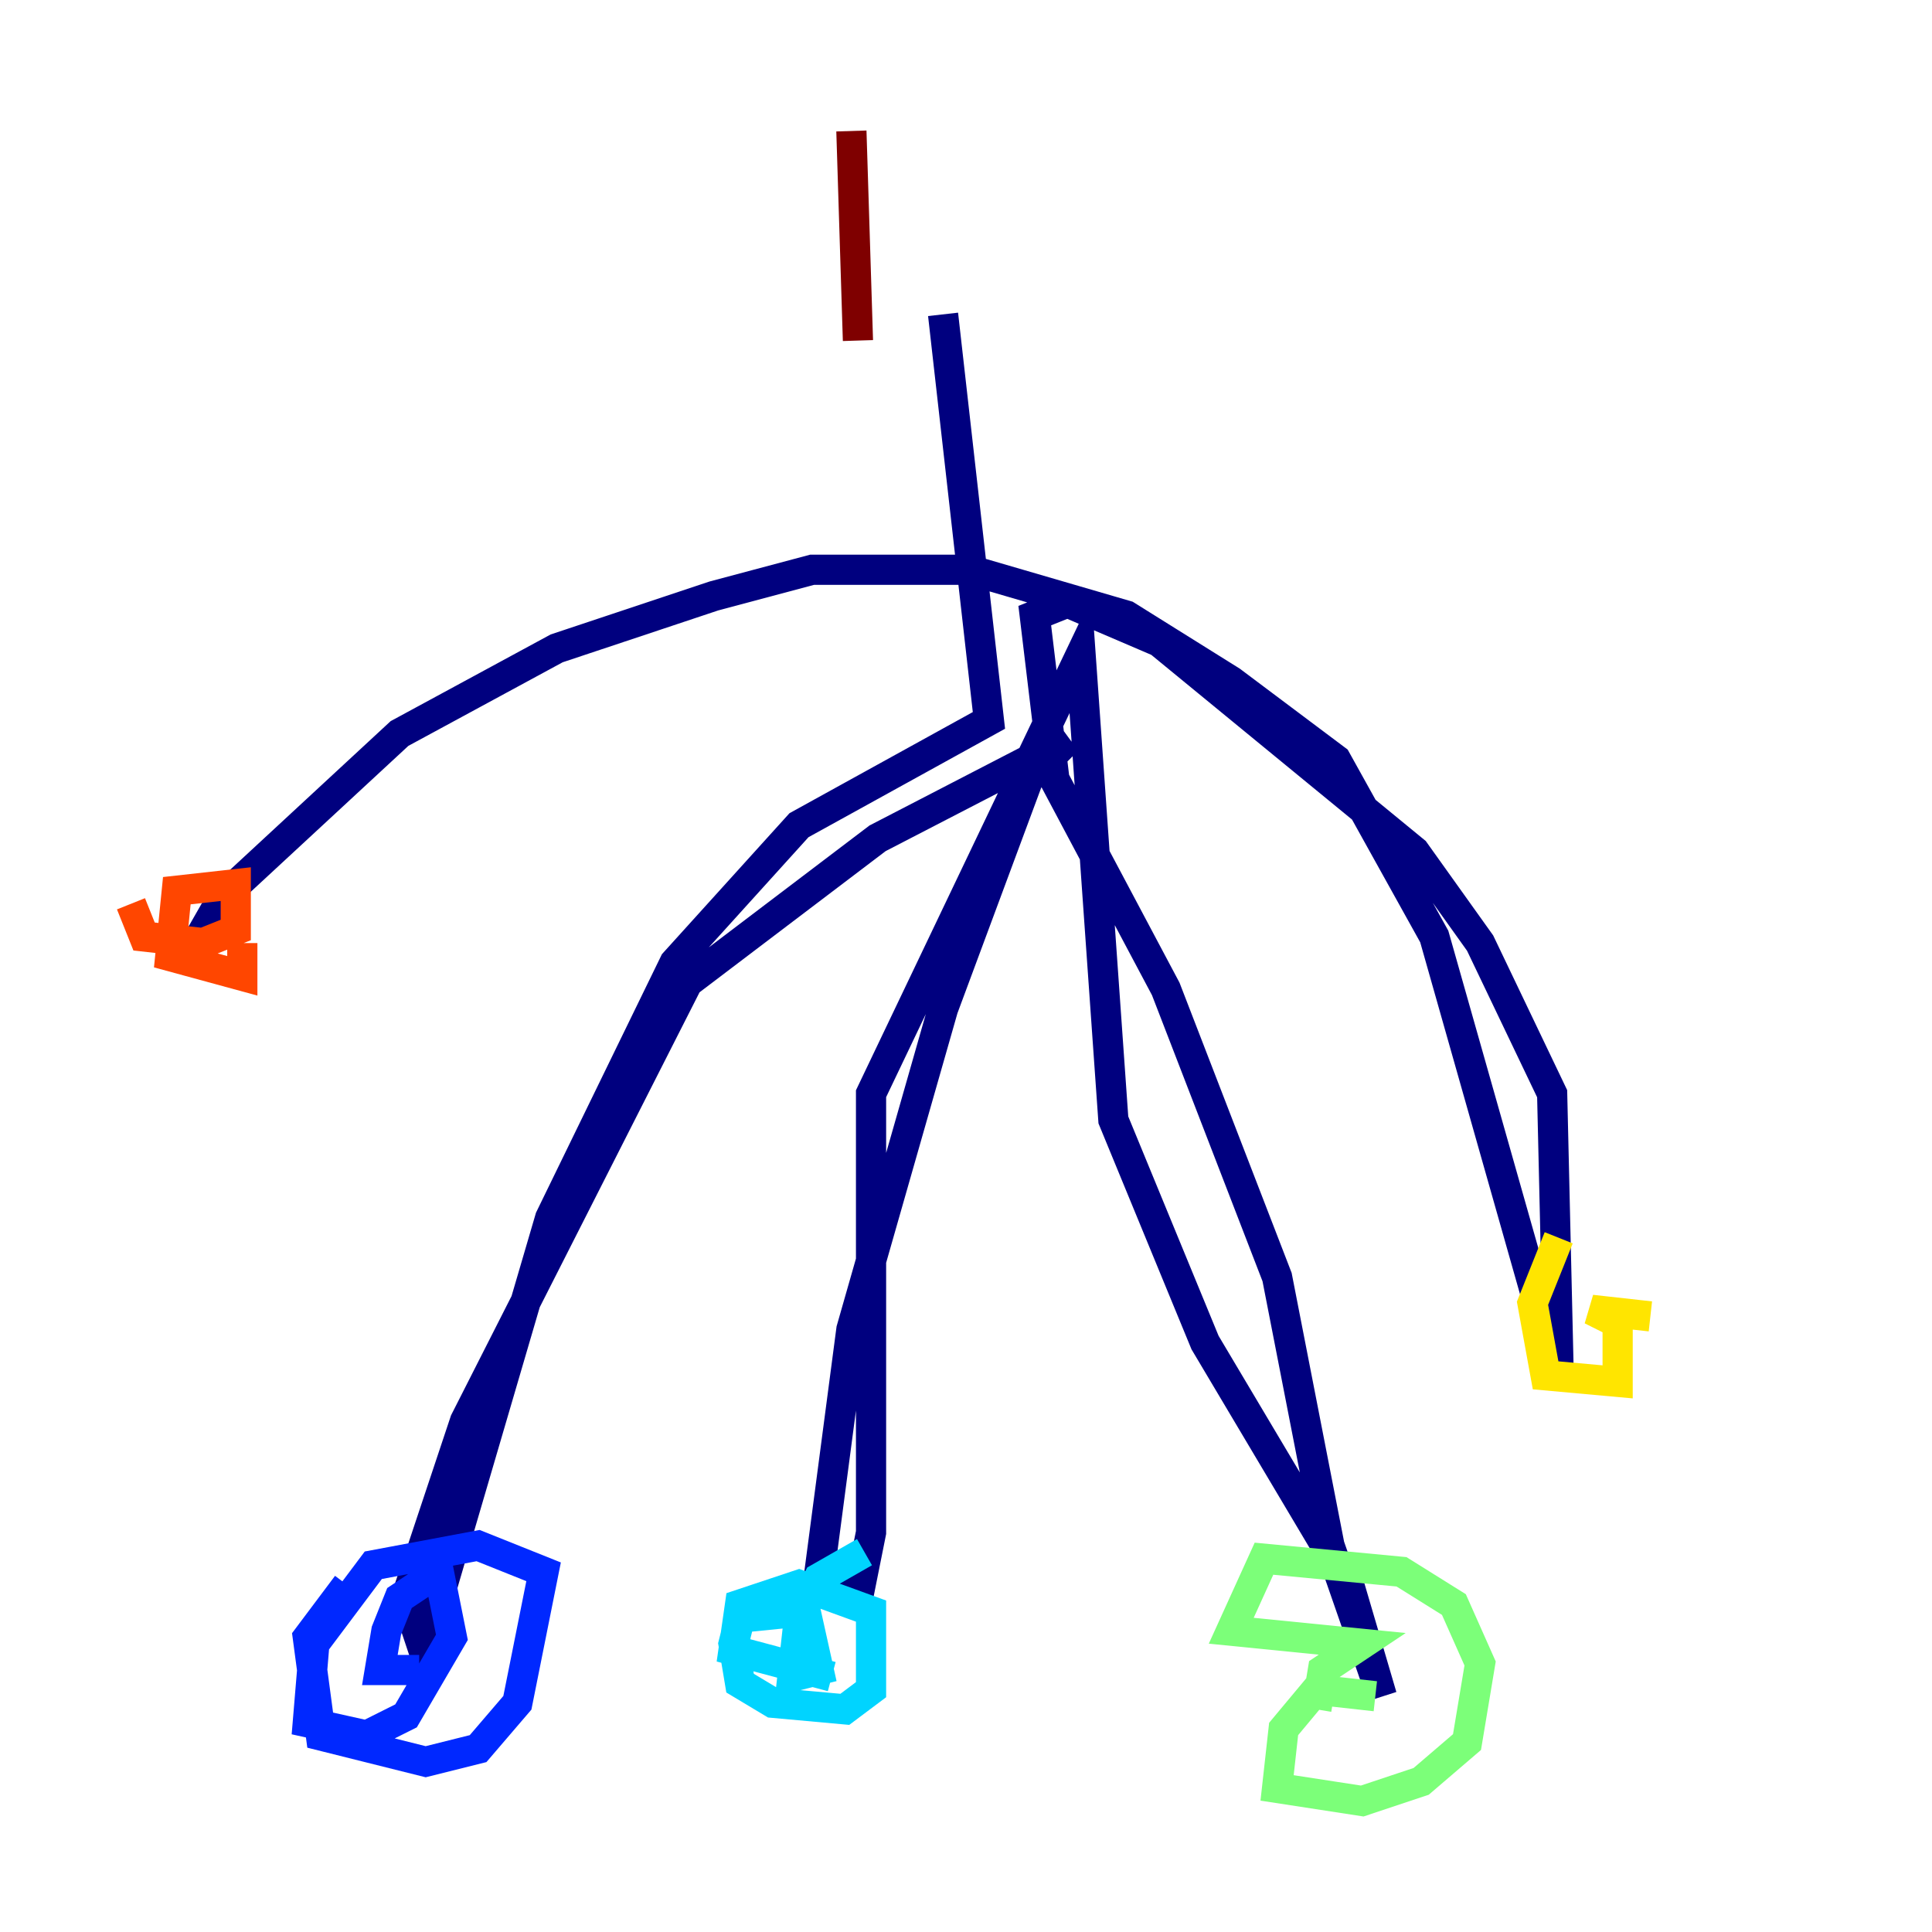 <?xml version="1.0" encoding="utf-8" ?>
<svg baseProfile="tiny" height="128" version="1.2" viewBox="0,0,128,128" width="128" xmlns="http://www.w3.org/2000/svg" xmlns:ev="http://www.w3.org/2001/xml-events" xmlns:xlink="http://www.w3.org/1999/xlink"><defs /><polyline fill="none" points="62.481,20.827 65.519,47.729 52.936,54.671 44.691,63.783 36.447,80.705 29.071,105.871 27.77,108.475 26.902,105.871 30.807,94.156 45.559,65.085 58.142,55.539 70.725,49.031 68.122,51.634 62.481,66.82 56.407,88.081 54.237,104.57 56.841,105.871 57.709,101.532 57.709,72.461 71.593,43.39 73.763,74.197 79.837,88.949 89.383,105.003 91.552,112.38 88.081,102.4 84.61,84.61 77.234,65.519 69.858,51.634 68.556,40.786 70.725,39.919 76.8,42.522 93.722,56.407 98.061,62.481 102.834,72.461 103.268,91.119 95.024,62.047 88.515,50.332 81.573,45.125 74.63,40.786 64.217,37.749 53.803,37.749 47.295,39.485 36.881,42.956 26.468,48.597 14.752,59.444 13.017,62.481" stroke="#00007f" stroke-width="2" /><polyline fill="none" points="22.997,105.003 20.393,108.475 21.261,114.983 28.203,116.719 31.675,115.851 34.278,112.814 36.014,104.136 31.675,102.4 24.732,103.702 20.827,108.909 20.393,114.115 24.298,114.983 26.902,113.681 29.939,108.475 29.071,104.136 26.468,105.871 25.6,108.041 25.166,110.644 27.77,110.644" stroke="#0028ff" stroke-width="2" /><polyline fill="none" points="57.275,102.834 54.237,104.57 52.936,107.173 52.502,111.078 54.237,110.644 53.37,106.739 49.031,107.173 48.597,108.909 49.031,111.512 51.2,112.814 55.973,113.248 57.709,111.946 57.709,106.739 52.936,105.003 49.031,106.305 48.597,109.342 55.105,111.078" stroke="#00d4ff" stroke-width="2" /><polyline fill="none" points="91.119,112.38 87.214,111.946 85.044,114.549 84.61,118.454 90.251,119.322 94.156,118.02 97.193,115.417 98.061,110.21 96.325,106.305 92.854,104.136 83.742,103.268 81.573,108.041 90.251,108.909 87.647,110.644 87.214,113.248" stroke="#7cff79" stroke-width="2" /><polyline fill="none" points="103.268,82.007 101.532,86.346 102.4,91.119 107.173,91.552 107.173,87.647 105.437,86.78 109.342,87.214" stroke="#ffe500" stroke-width="2" /><polyline fill="none" points="8.678,59.878 9.546,62.047 13.451,62.481 15.62,61.614 15.62,58.576 11.715,59.01 11.281,63.349 16.054,64.651 16.054,62.481" stroke="#ff4600" stroke-width="2" /><polyline fill="none" points="56.841,22.563 56.407,8.678" stroke="#7f0000" stroke-width="2" /></svg>